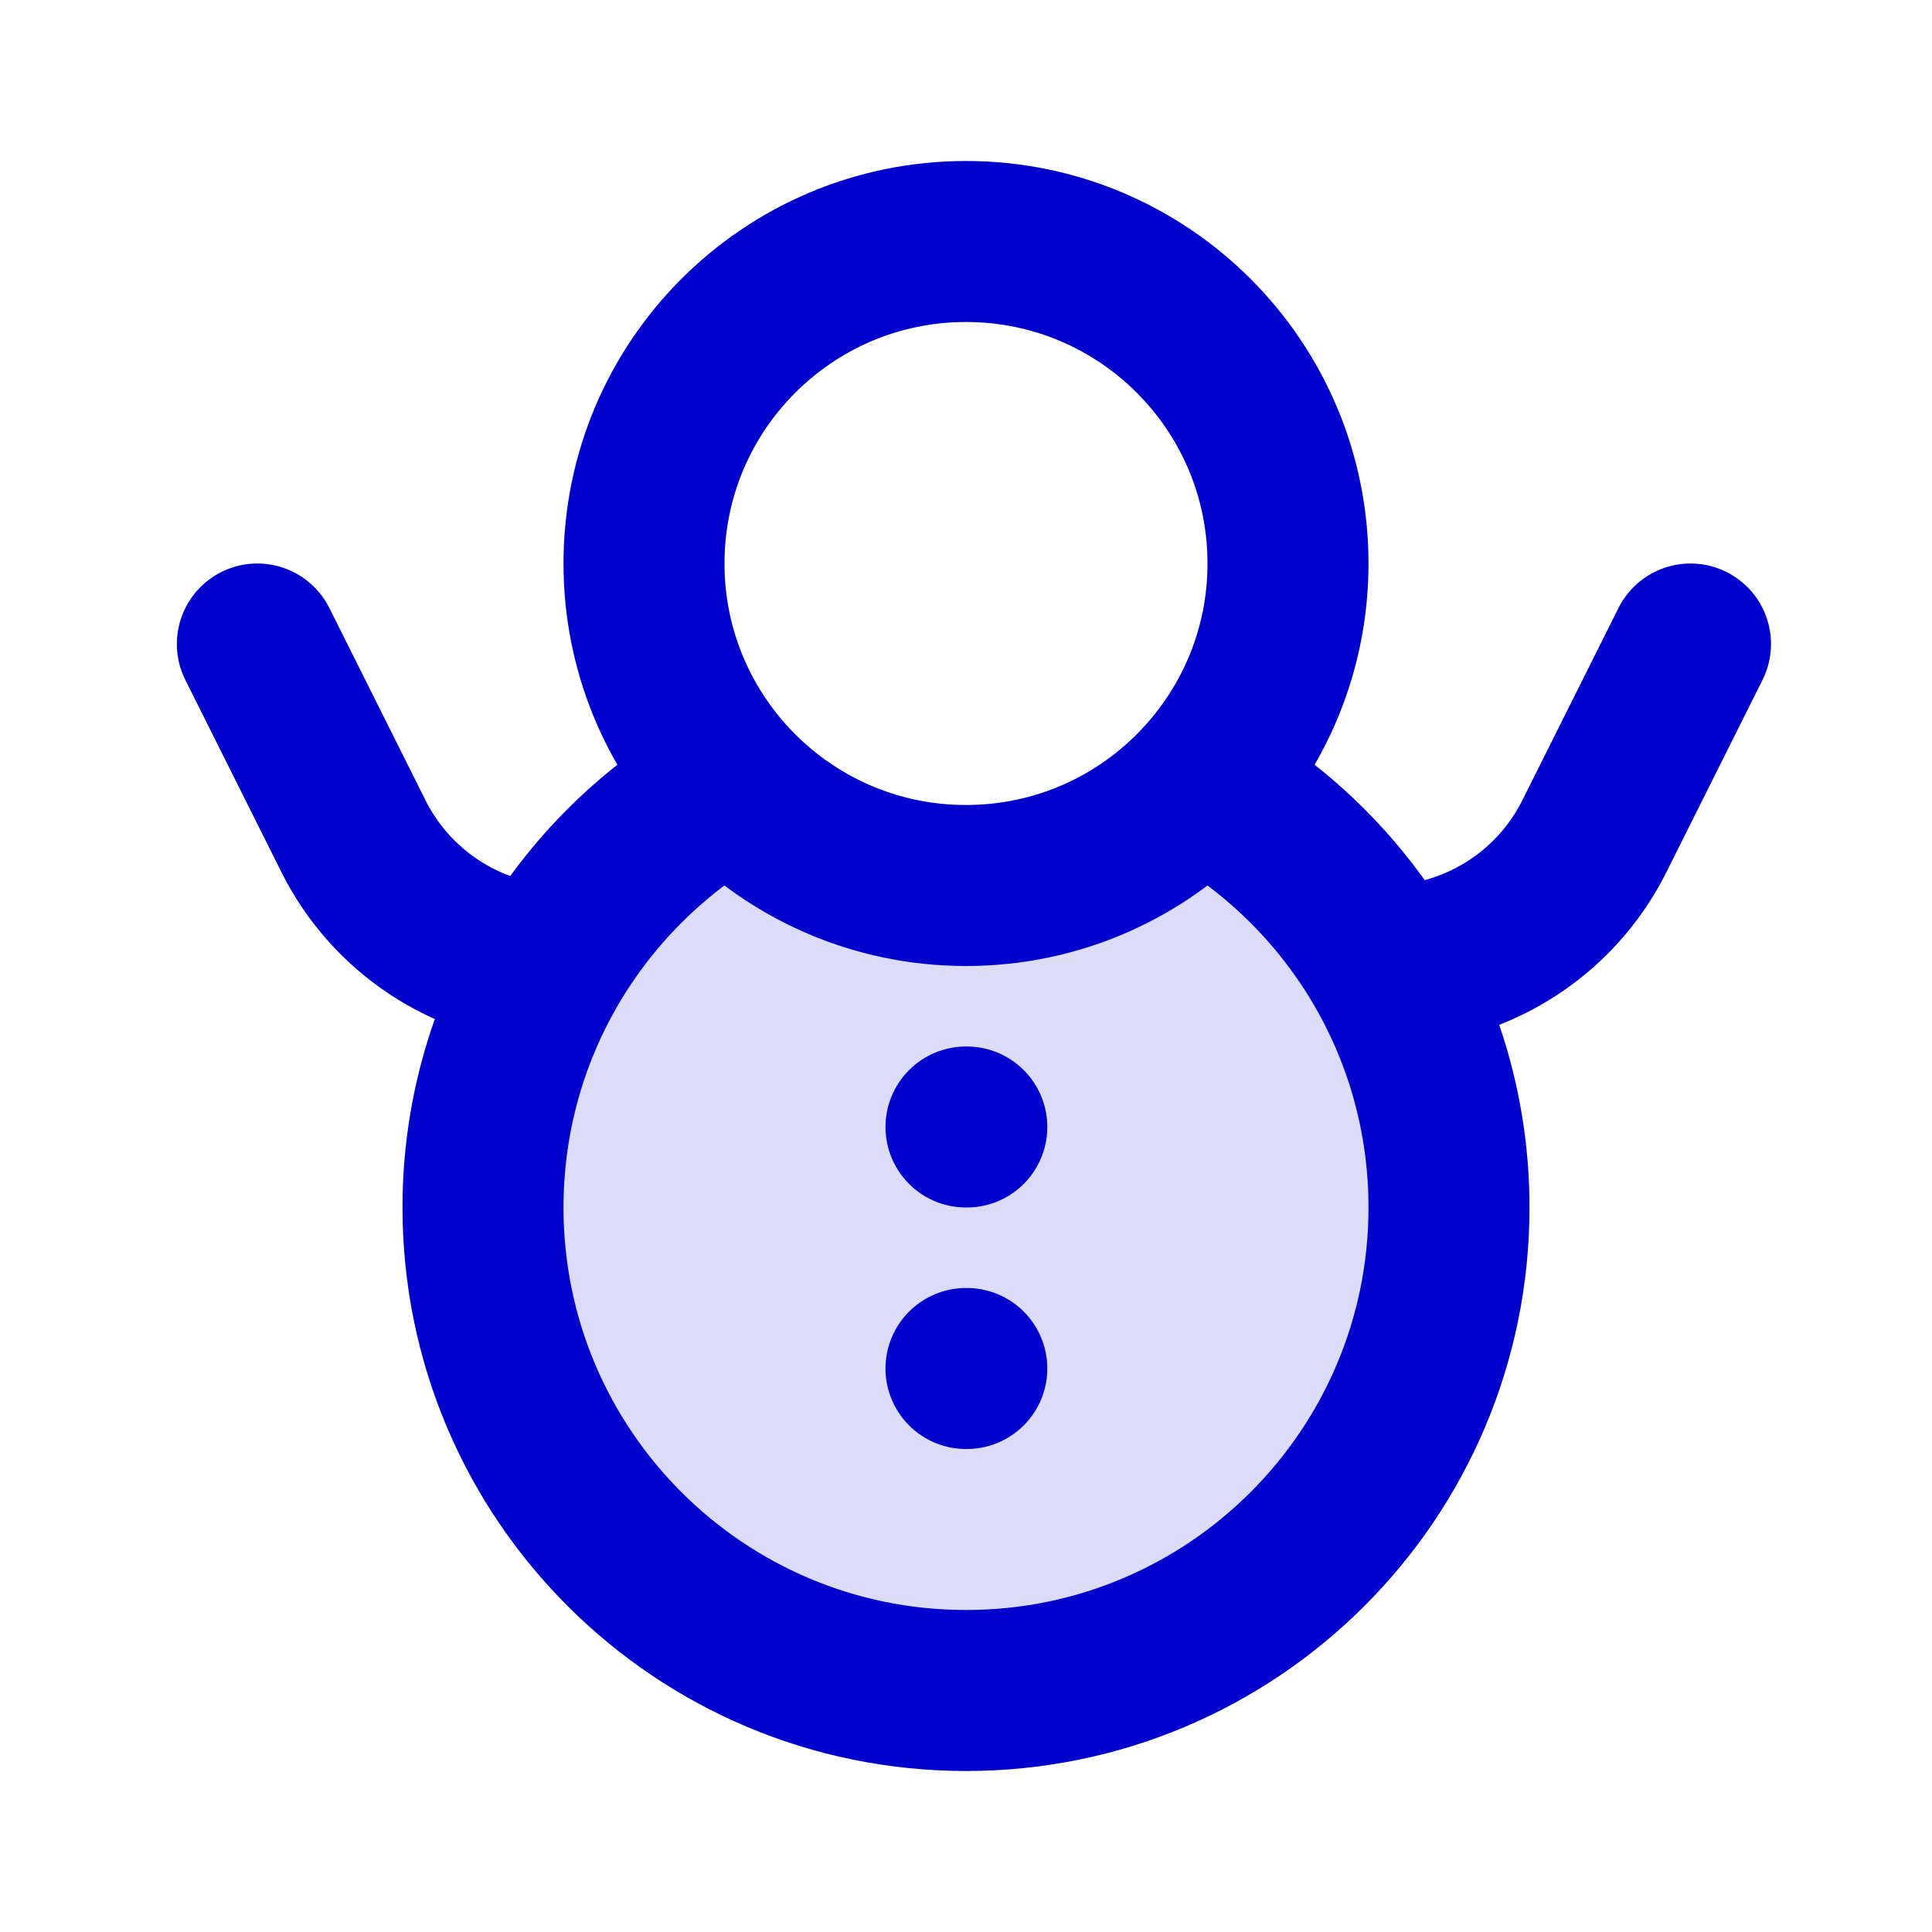 <svg width="24" height="24" viewBox="0 0 24 24" fill="none" xmlns="http://www.w3.org/2000/svg">
<path opacity="0.14" d="M9.094 9.749C7.249 10.773 6 12.74 6 15C6 18.314 8.686 21 12 21C15.314 21 18 18.314 18 15C18 12.74 16.751 10.773 14.905 9.749C14.176 10.52 13.144 11 12 11C10.856 11 9.824 10.52 9.094 9.749Z" fill="#0000CC"/>
<path d="M21 8L19.806 10.388C19.312 11.376 18.302 12 17.197 12M3.197 8L4.391 10.388C4.856 11.318 5.778 11.925 6.806 11.994M9.094 9.749C9.824 10.52 10.856 11 12 11C13.144 11 14.176 10.52 14.905 9.749M9.094 9.749C8.416 9.032 8 8.065 8 7C8 4.791 9.791 3 12 3C14.209 3 16 4.791 16 7C16 8.065 15.584 9.032 14.905 9.749M9.094 9.749C8.144 10.276 7.351 11.054 6.806 11.994M14.905 9.749C16.751 10.773 18 12.74 18 15C18 18.314 15.314 21 12 21C8.686 21 6 18.314 6 15C6 13.905 6.294 12.878 6.806 11.994M12 14H12.01M12 17H12.01" stroke="#0000CC" stroke-width="2" stroke-linecap="round" stroke-linejoin="round"/>
</svg>
